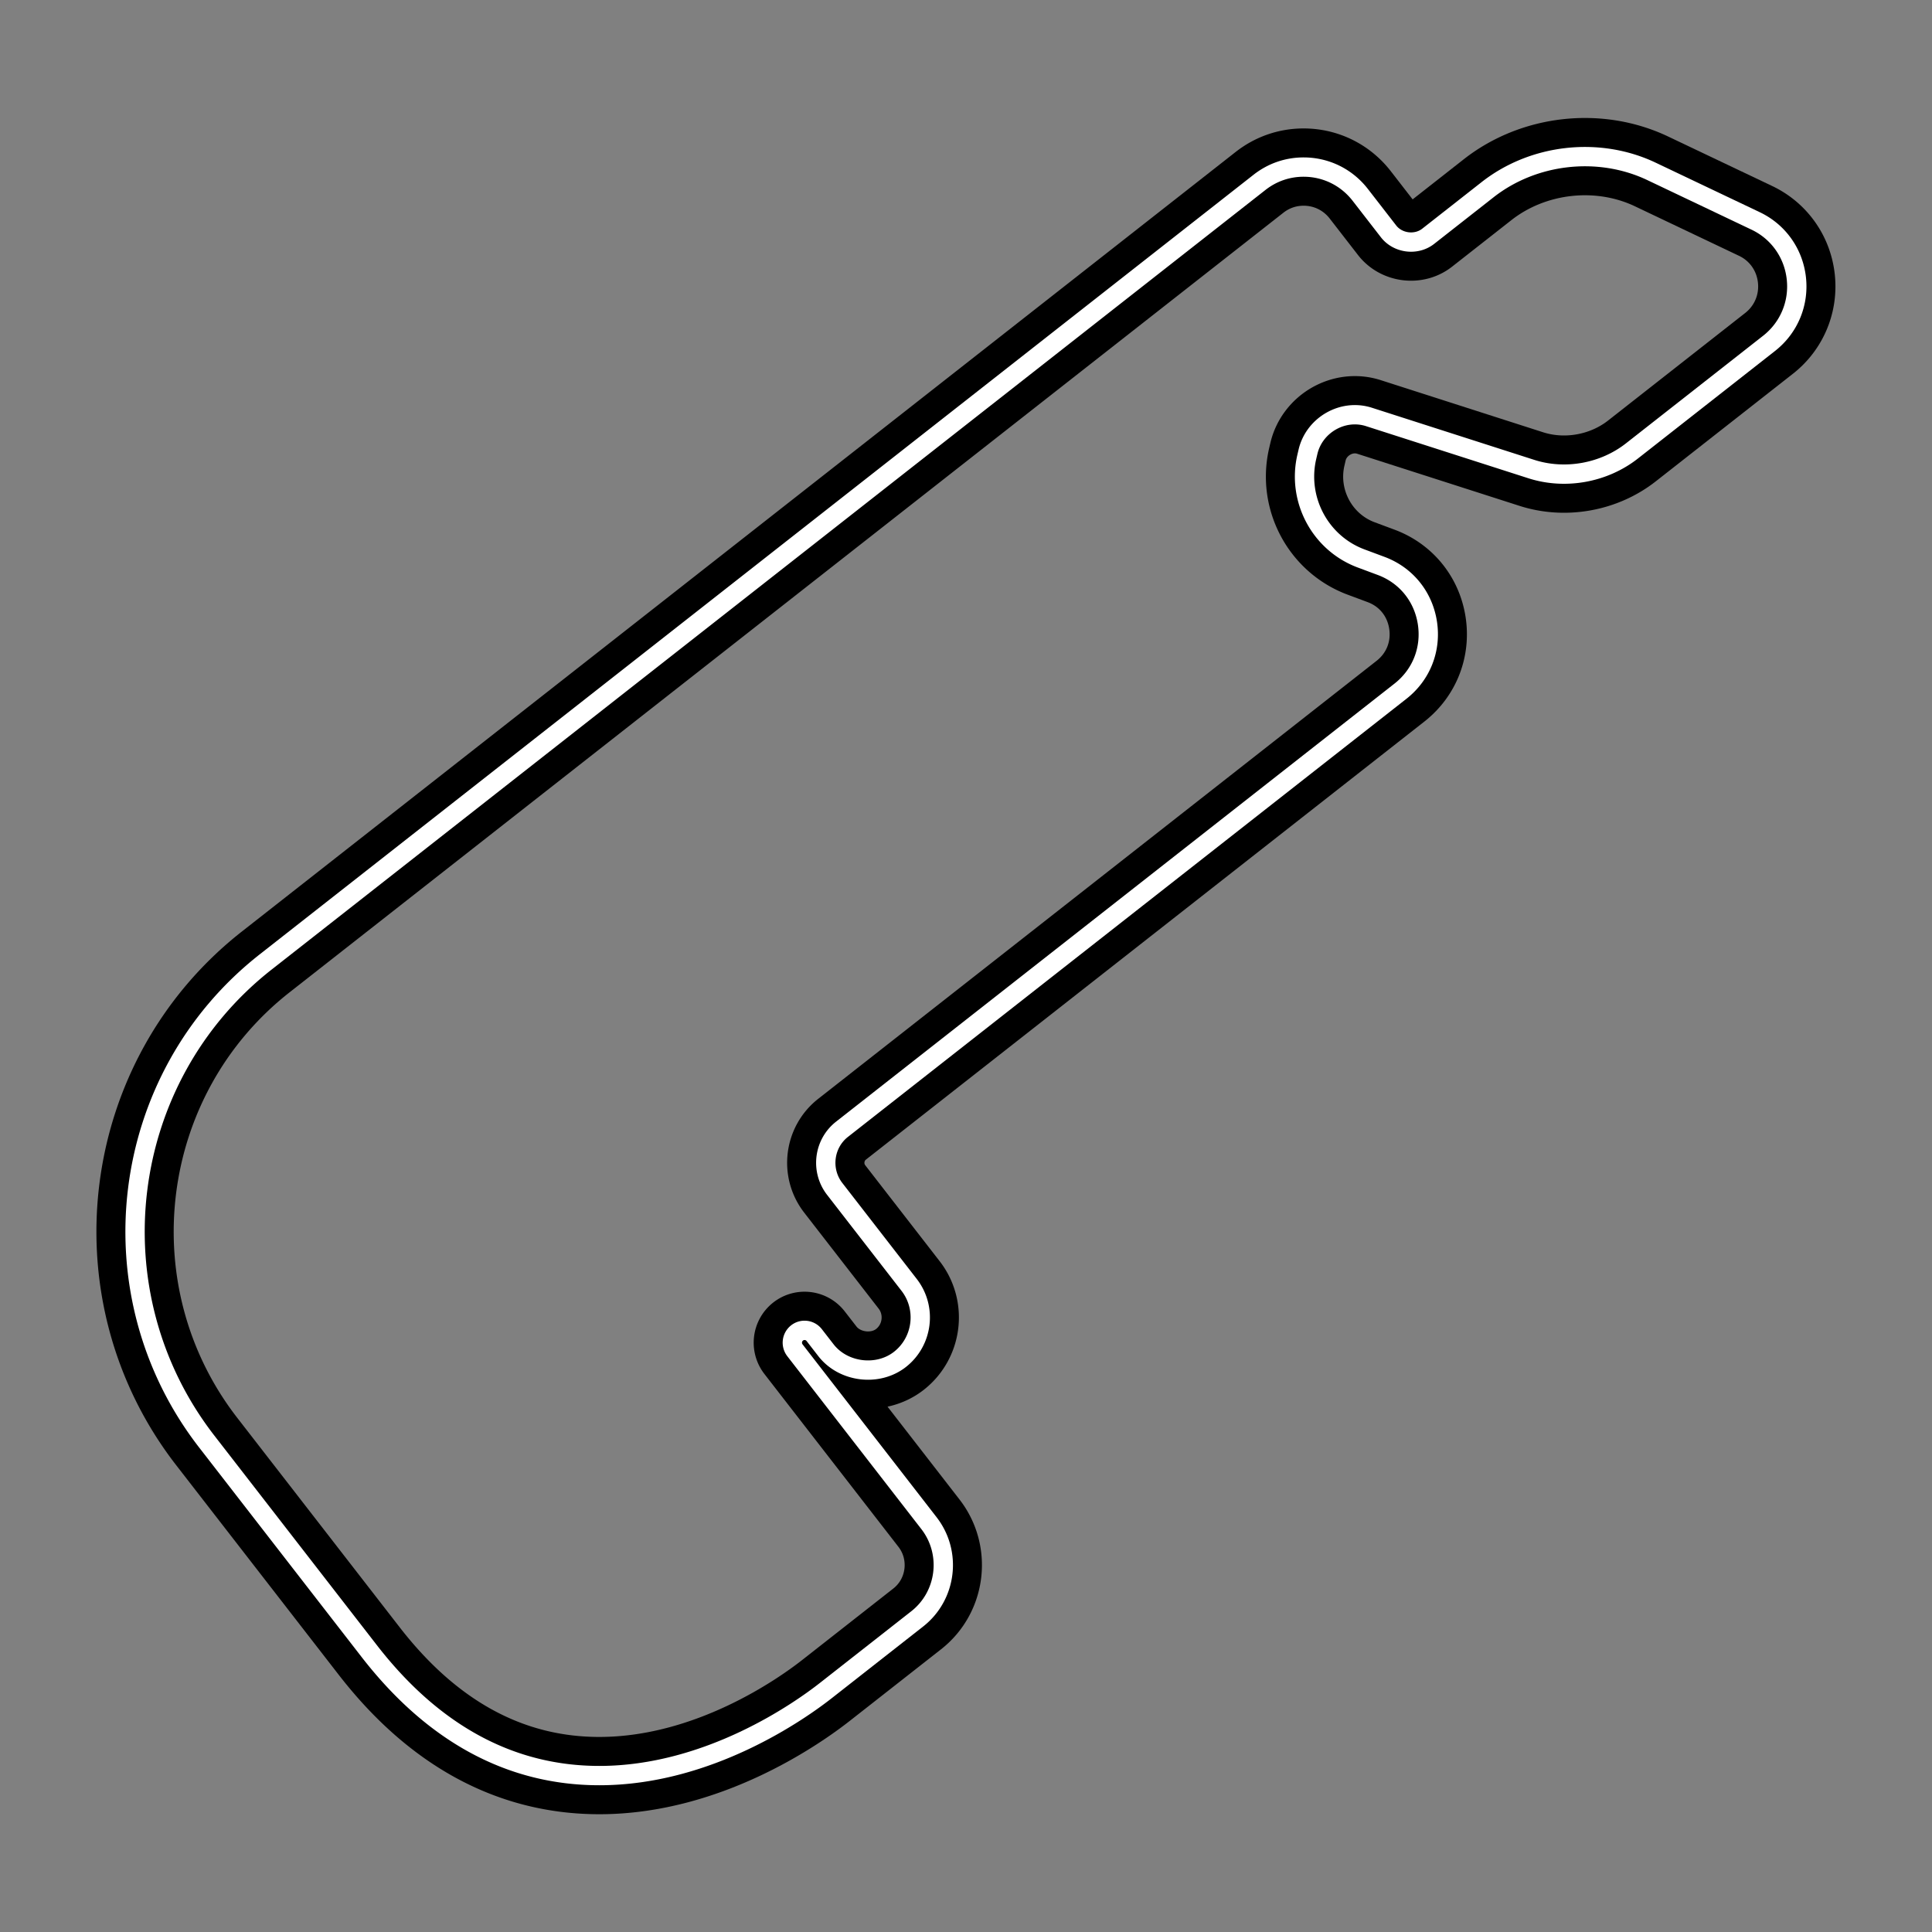 <svg xml:space="preserve" width="500" height="500" xmlns="http://www.w3.org/2000/svg">
    <rect width="100%" height="100%" fill="#808080" stroke="none"/>
    <path style="fill:none;stroke:#000;stroke-width:20;stroke-dasharray:none;stroke-opacity:1;stroke-linejoin:round" d="M464.893 72.029c-.72-6.508-4.66-12.062-10.544-14.857l-26.936-12.814c-13.65-6.485-30.527-4.596-42.42 4.73l-15.378 12.064c-3.097 2.432-7.862 1.824-10.26-1.274l-7.321-9.444c-3.547-4.571-8.891-7.194-14.66-7.194-4.17 0-8.116 1.366-11.412 3.95L68.78 248.935c-38.24 29.999-45.087 85.694-15.259 124.153l42.025 54.196c16.583 21.39 36.626 32.236 59.572 32.236 28.355 0 52.01-16.831 58.587-21.99l23.68-18.573c7.622-5.984 8.986-17.09 3.037-24.762l-34.698-44.751a3.207 3.207 0 0 1 .55-4.476 3.102 3.102 0 0 1 1.937-.674c.99 0 1.903.448 2.508 1.226l3.026 3.901c4.46 5.765 13.426 6.89 19.17 2.384 5.934-4.662 6.998-13.31 2.368-19.276l-19.265-24.842c-3.706-4.783-2.857-11.708 1.898-15.436l144.526-113.37c5.414-4.25 8.016-10.86 6.967-17.685-1.054-6.825-5.529-12.334-11.967-14.735l-5.19-1.934c-10.583-3.946-16.622-15.254-14.05-26.302l.3-1.286c1.608-6.915 8.995-11.228 15.818-9.022l41.96 13.47c8.776 2.827 18.79 1.02 26.057-4.679l35.502-27.849c5.135-4.028 7.772-10.32 7.053-16.829z"/>
    <path style="fill:none;stroke:#fff;stroke-width:5;stroke-dasharray:none;stroke-opacity:1;stroke-linejoin:round" d="M464.893 72.029c-.72-6.508-4.66-12.062-10.544-14.857l-26.936-12.814c-13.65-6.485-30.527-4.596-42.42 4.73l-15.378 12.064c-3.097 2.432-7.862 1.824-10.26-1.274l-7.321-9.444c-3.547-4.571-8.891-7.194-14.66-7.194-4.17 0-8.116 1.366-11.412 3.95L68.78 248.935c-38.24 29.999-45.087 85.694-15.259 124.153l42.025 54.196c16.583 21.39 36.626 32.236 59.572 32.236 28.355 0 52.01-16.831 58.587-21.99l23.68-18.573c7.622-5.984 8.986-17.09 3.037-24.762l-34.698-44.751a3.207 3.207 0 0 1 .55-4.476 3.102 3.102 0 0 1 1.937-.674c.99 0 1.903.448 2.508 1.226l3.026 3.901c4.46 5.765 13.426 6.89 19.17 2.384 5.934-4.662 6.998-13.31 2.368-19.276l-19.265-24.842c-3.706-4.783-2.857-11.708 1.898-15.436l144.526-113.37c5.414-4.25 8.016-10.86 6.967-17.685-1.054-6.825-5.529-12.334-11.967-14.735l-5.19-1.934c-10.583-3.946-16.622-15.254-14.05-26.302l.3-1.286c1.608-6.915 8.995-11.228 15.818-9.022l41.96 13.47c8.776 2.827 18.79 1.02 26.057-4.679l35.502-27.849c5.135-4.028 7.772-10.32 7.053-16.829z"/>
</svg>